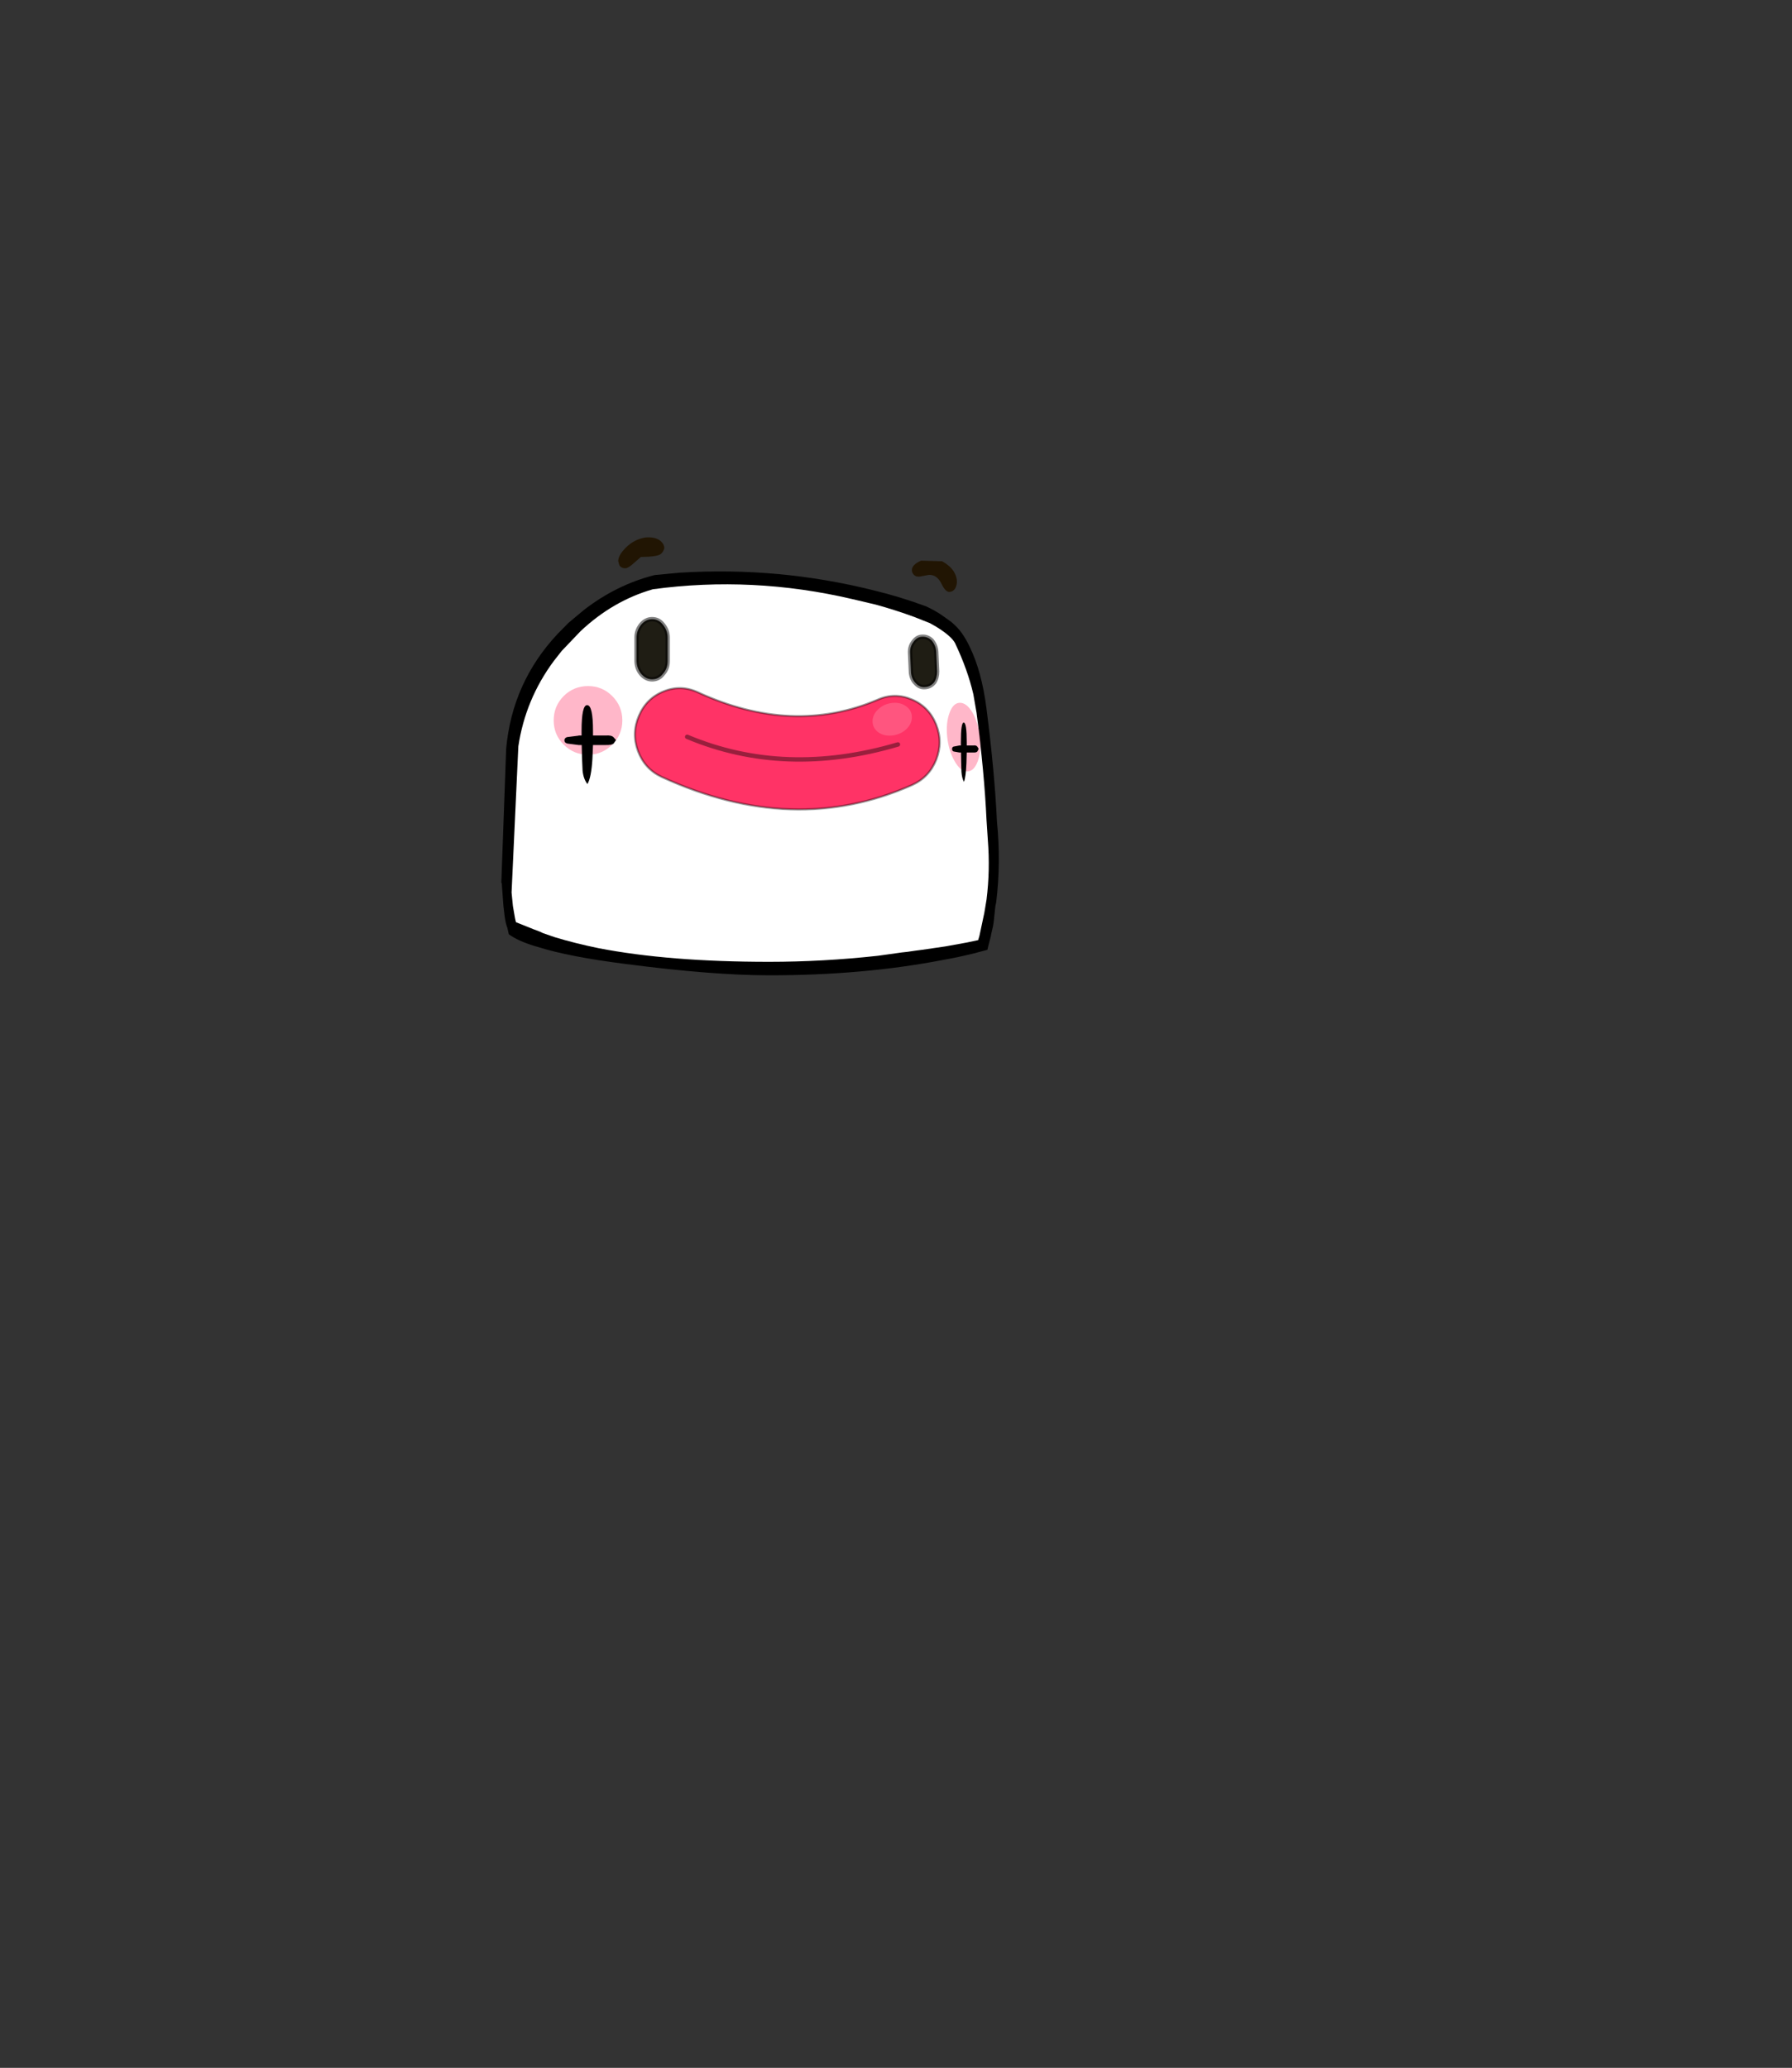 <?xml version="1.0" encoding="UTF-8" standalone="no"?>
<svg xmlns:xlink="http://www.w3.org/1999/xlink" height="531.5px" width="460.6px" xmlns="http://www.w3.org/2000/svg">
  <rect width="100%" height="100%" fill="#333333" stroke="none"/>
  <g transform="matrix(1.0, 0.0, 0.0, 1.0, 193.65, 334.05)">
    <use height="149.3" transform="matrix(0.754, 0.0, 0.0, 0.754, -64.793, -195.939)" width="169.6" xlink:href="#sprite0"/>
  </g>
  <defs>
    <g id="sprite0" transform="matrix(1.0, 0.0, 0.0, 1.0, 84.8, 74.65)">
      <use height="149.3" transform="matrix(1.0, 0.0, 0.0, 1.0, -84.8, -74.65)" width="169.6" xlink:href="#shape0"/>
    </g>
    <g id="shape0" transform="matrix(1.0, 0.0, 0.0, 1.0, 84.8, 74.65)">
      <path d="M58.3 -66.7 L65.45 -66.5 Q68.0 -65.1 69.35 -63.15 70.5 -61.35 70.5 -59.5 70.5 -58.4 70.0 -57.4 69.3 -56.1 67.95 -56.05 66.6 -55.95 65.15 -59.0 63.65 -61.95 60.95 -61.85 L57.7 -61.25 Q56.3 -61.15 55.6 -62.15 55.15 -62.8 55.15 -63.45 55.15 -65.35 58.3 -66.7 M-30.45 -73.35 Q-29.25 -72.25 -29.25 -71.05 -29.25 -70.6 -29.65 -69.9 -30.1 -69.15 -30.7 -68.8 -31.7 -68.25 -34.5 -68.05 L-37.25 -67.95 -39.75 -65.75 Q-41.6 -64.1 -42.5 -64.1 -43.95 -64.1 -44.6 -65.2 L-44.95 -66.55 Q-44.95 -68.55 -42.4 -71.1 -39.5 -74.0 -35.7 -74.6 -32.2 -74.9 -30.45 -73.35" fill="#211503" fill-rule="evenodd" stroke="none"/>
      <path d="M42.05 -56.6 Q51.15 -54.4 60.05 -51.1 62.75 -49.85 65.1 -48.3 L68.6 -45.8 Q70.75 -44.0 72.1 -42.1 73.7 -39.85 74.9 -37.25 78.95 -28.9 80.55 -16.55 83.35 5.2 84.15 22.2 85.55 36.15 83.9 49.7 L83.6 51.2 83.1 55.9 83.0 56.75 82.8 57.95 82.2 60.55 82.1 61.0 82.15 61.0 81.2 64.65 80.9 65.95 75.8 67.3 74.3 67.65 72.35 68.1 69.05 68.8 65.55 69.45 Q38.55 74.65 6.6 74.65 -12.75 74.65 -42.3 70.8 -61.75 68.35 -72.45 64.95 L-73.35 64.7 Q-79.25 62.9 -82.25 60.65 L-82.75 58.45 Q-83.3 57.1 -83.65 54.65 L-84.1 50.85 -84.65 43.35 -84.8 43.0 -83.15 -2.6 Q-81.1 -25.2 -65.6 -41.75 L-61.9 -45.5 -56.7 -49.85 Q-45.55 -58.5 -32.5 -61.8 L-23.95 -62.6 Q9.6 -64.7 42.05 -56.6 M68.5 -37.25 Q67.25 -39.6 62.2 -42.75 L60.05 -44.0 54.85 -46.05 Q48.45 -48.4 42.05 -50.2 L34.15 -52.05 Q0.85 -59.9 -32.5 -55.35 -45.9 -51.45 -56.7 -41.2 L-62.9 -34.65 -65.6 -31.2 Q-75.05 -18.35 -77.4 -2.6 L-79.65 46.35 -79.65 46.6 -79.2 51.1 -78.5 55.05 -78.35 55.95 -78.2 56.5 -72.2 58.9 -71.9 59.0 -70.0 59.75 -69.2 60.15 -65.25 61.55 Q-58.5 63.6 -50.6 65.2 -27.1 69.8 6.35 69.8 24.25 69.8 42.6 67.8 L50.7 66.65 52.5 66.45 55.2 66.05 57.45 65.75 65.2 64.65 72.5 63.3 76.15 62.5 76.6 61.0 78.25 53.35 78.95 48.9 Q80.2 39.05 79.4 28.95 L78.95 22.2 Q78.25 6.2 75.65 -13.85 L74.55 -20.15 Q72.65 -28.35 68.6 -37.0 L68.5 -37.25" fill="#000000" fill-rule="evenodd" stroke="none"/>
      <path d="M61.3 -45.4 L63.5 -44.15 Q68.65 -40.95 69.9 -38.55 L70.0 -38.3 Q74.15 -29.55 76.1 -21.2 L77.2 -14.85 Q79.85 5.5 80.6 21.75 L81.05 28.6 Q81.85 38.85 80.6 48.85 L79.85 53.35 78.2 61.1 77.75 62.65 74.0 63.45 66.55 64.8 58.65 65.95 56.35 66.25 53.6 66.65 51.75 66.85 43.5 68.0 Q24.75 70.05 6.5 70.05 -27.65 70.05 -51.65 65.4 -59.7 63.75 -66.6 61.65 L-70.65 60.25 -71.45 59.85 -73.4 59.1 -73.7 59.0 -79.8 56.55 -79.95 56.0 -80.15 55.1 -80.85 51.05 -81.3 46.5 -81.3 46.25 -79.0 -3.4 Q-76.6 -19.4 -66.95 -32.45 L-64.2 -35.95 -57.85 -42.6 Q-46.85 -53.0 -33.15 -56.95 0.85 -61.55 34.85 -53.6 L42.9 -51.7 Q49.45 -49.9 56.0 -47.5 L61.3 -45.4" fill="#ffffff" fill-rule="evenodd" stroke="none"/>
      <path d="M43.5 -19.3 Q49.25 -21.85 55.1 -19.4 60.95 -16.95 63.4 -10.9 65.8 -4.9 63.45 1.15 61.05 7.15 55.3 9.75 14.9 27.75 -30.2 7.0 -35.9 4.3 -38.2 -1.75 -40.45 -7.85 -37.9 -13.8 -35.35 -19.8 -29.45 -22.15 -23.65 -24.5 -17.85 -21.85 14.5 -6.95 43.5 -19.3 M50.4 -4.05 Q11.85 7.35 -21.45 -6.65 11.85 7.35 50.4 -4.05" fill="#ff3366" fill-rule="evenodd" stroke="none"/>
      <path d="M43.5 -19.3 Q14.5 -6.95 -17.85 -21.85 -23.65 -24.5 -29.45 -22.15 -35.35 -19.8 -37.9 -13.8 -40.45 -7.85 -38.2 -1.75 -35.9 4.3 -30.2 7.0 14.9 27.75 55.3 9.75 61.05 7.15 63.45 1.15 65.8 -4.9 63.4 -10.9 60.95 -16.95 55.1 -19.4 49.25 -21.85 43.5 -19.3" fill="none" stroke="#000000" stroke-linecap="round" stroke-linejoin="round" stroke-opacity="0.4" stroke-width="0.7"/>
      <path d="M-21.45 -6.65 Q11.85 7.35 50.4 -4.05" fill="none" stroke="#000000" stroke-linecap="round" stroke-linejoin="round" stroke-opacity="0.4" stroke-width="1.5"/>
      <path d="M-28.1 -40.45 L-28.1 -32.5 Q-28.1 -29.9 -29.7 -28.15 -31.15 -26.25 -33.4 -26.25 -35.55 -26.25 -37.15 -28.15 -38.6 -29.9 -38.7 -32.5 L-38.7 -40.45 Q-38.7 -42.9 -37.15 -44.85 -35.55 -46.75 -33.4 -46.75 -31.15 -46.75 -29.7 -44.85 -28.1 -42.9 -28.1 -40.45" fill="#1f1d14" fill-rule="evenodd" stroke="none"/>
      <path d="M-28.1 -40.45 L-28.1 -32.5 Q-28.1 -29.9 -29.7 -28.15 -31.15 -26.25 -33.4 -26.25 -35.55 -26.25 -37.15 -28.15 -38.6 -29.9 -38.7 -32.5 L-38.7 -40.45 Q-38.7 -42.9 -37.15 -44.85 -35.55 -46.75 -33.4 -46.75 -31.15 -46.75 -29.7 -44.85 -28.1 -42.9 -28.1 -40.45 Z" fill="none" stroke="#000000" stroke-linecap="round" stroke-linejoin="round" stroke-opacity="0.502" stroke-width="1.5"/>
      <path d="M63.45 -35.7 L63.75 -28.95 Q63.75 -26.75 62.75 -25.25 61.5 -23.7 59.6 -23.6 57.8 -23.45 56.45 -24.95 55.1 -26.25 54.85 -28.55 L54.55 -35.25 Q54.45 -37.4 55.65 -38.95 56.9 -40.7 58.55 -40.75 60.5 -40.9 61.95 -39.45 63.3 -37.75 63.45 -35.7" fill="#1f1d14" fill-rule="evenodd" stroke="none"/>
      <path d="M63.45 -35.7 L63.75 -28.95 Q63.75 -26.75 62.75 -25.25 61.5 -23.7 59.6 -23.6 57.8 -23.45 56.45 -24.95 55.1 -26.25 54.85 -28.55 L54.55 -35.25 Q54.45 -37.4 55.65 -38.95 56.9 -40.7 58.55 -40.75 60.5 -40.9 61.95 -39.45 63.3 -37.75 63.45 -35.7 Z" fill="none" stroke="#000000" stroke-linecap="round" stroke-linejoin="round" stroke-opacity="0.502" stroke-width="1.5"/>
      <path d="M-47.0 -4.0 Q-50.4 -0.55 -55.25 -0.55 -60.1 -0.55 -63.55 -4.0 -66.95 -7.4 -66.95 -12.25 -66.95 -17.1 -63.55 -20.55 -60.1 -23.95 -55.25 -23.95 -50.4 -23.95 -47.0 -20.55 -43.55 -17.1 -43.55 -12.25 -43.55 -7.4 -47.0 -4.0" fill="#ff3366" fill-opacity="0.349" fill-rule="evenodd" stroke="none"/>
      <path d="M77.6 1.7 Q76.3 5.15 74.0 5.15 71.7 5.15 69.75 1.7 67.75 -1.7 67.2 -6.55 66.7 -11.4 68.0 -14.85 69.25 -18.25 71.55 -18.25 73.85 -18.25 75.85 -14.85 77.8 -11.4 78.3 -6.55 78.85 -1.7 77.6 1.7" fill="#ff3366" fill-opacity="0.349" fill-rule="evenodd" stroke="none"/>
      <path d="M-63.3 -5.45 Q-63.3 -6.25 -62.4 -6.55 L-58.45 -7.05 -58.45 -7.1 -57.45 -7.1 -57.45 -8.6 Q-57.45 -17.6 -55.5 -17.45 -53.55 -17.35 -53.55 -8.6 L-53.55 -7.1 -49.2 -7.1 Q-47.25 -7.25 -46.55 -6.5 L-45.7 -5.55 -46.5 -4.4 Q-47.05 -3.8 -49.2 -3.85 L-53.55 -3.85 -53.75 0.95 Q-54.15 7.3 -55.45 9.45 -56.8 7.75 -57.1 4.9 L-57.3 0.35 -57.4 -3.85 -58.45 -3.85 -62.25 -4.35 Q-63.3 -4.6 -63.3 -5.45" fill="#000000" fill-rule="evenodd" stroke="none"/>
      <path d="M69.3 -3.3 L71.35 -3.7 71.85 -3.7 71.85 -4.85 Q71.85 -11.6 72.85 -11.5 73.85 -11.4 73.85 -4.85 L73.85 -3.7 76.1 -3.7 Q77.1 -3.85 77.5 -3.25 L77.9 -2.55 77.5 -1.7 Q77.2 -1.25 76.1 -1.3 L73.85 -1.3 73.75 2.3 Q73.55 7.1 72.9 8.7 72.2 7.4 72.05 5.3 L71.95 1.85 71.9 -1.3 71.35 -1.3 69.4 -1.65 Q68.85 -1.85 68.85 -2.5 68.85 -3.1 69.3 -3.3" fill="#000000" fill-rule="evenodd" stroke="none"/>
      <path d="M43.7 -8.2 Q41.75 -9.65 41.75 -11.95 41.75 -14.25 43.7 -16.05 45.65 -17.9 48.45 -18.2 51.2 -18.5 53.2 -17.05 55.15 -15.65 55.15 -13.35 55.15 -11.05 53.2 -9.2 51.2 -7.4 48.45 -7.1 45.65 -6.8 43.7 -8.2" fill="#ff95b0" fill-opacity="0.349" fill-rule="evenodd" stroke="none"/>
    </g>
  </defs>
</svg>
